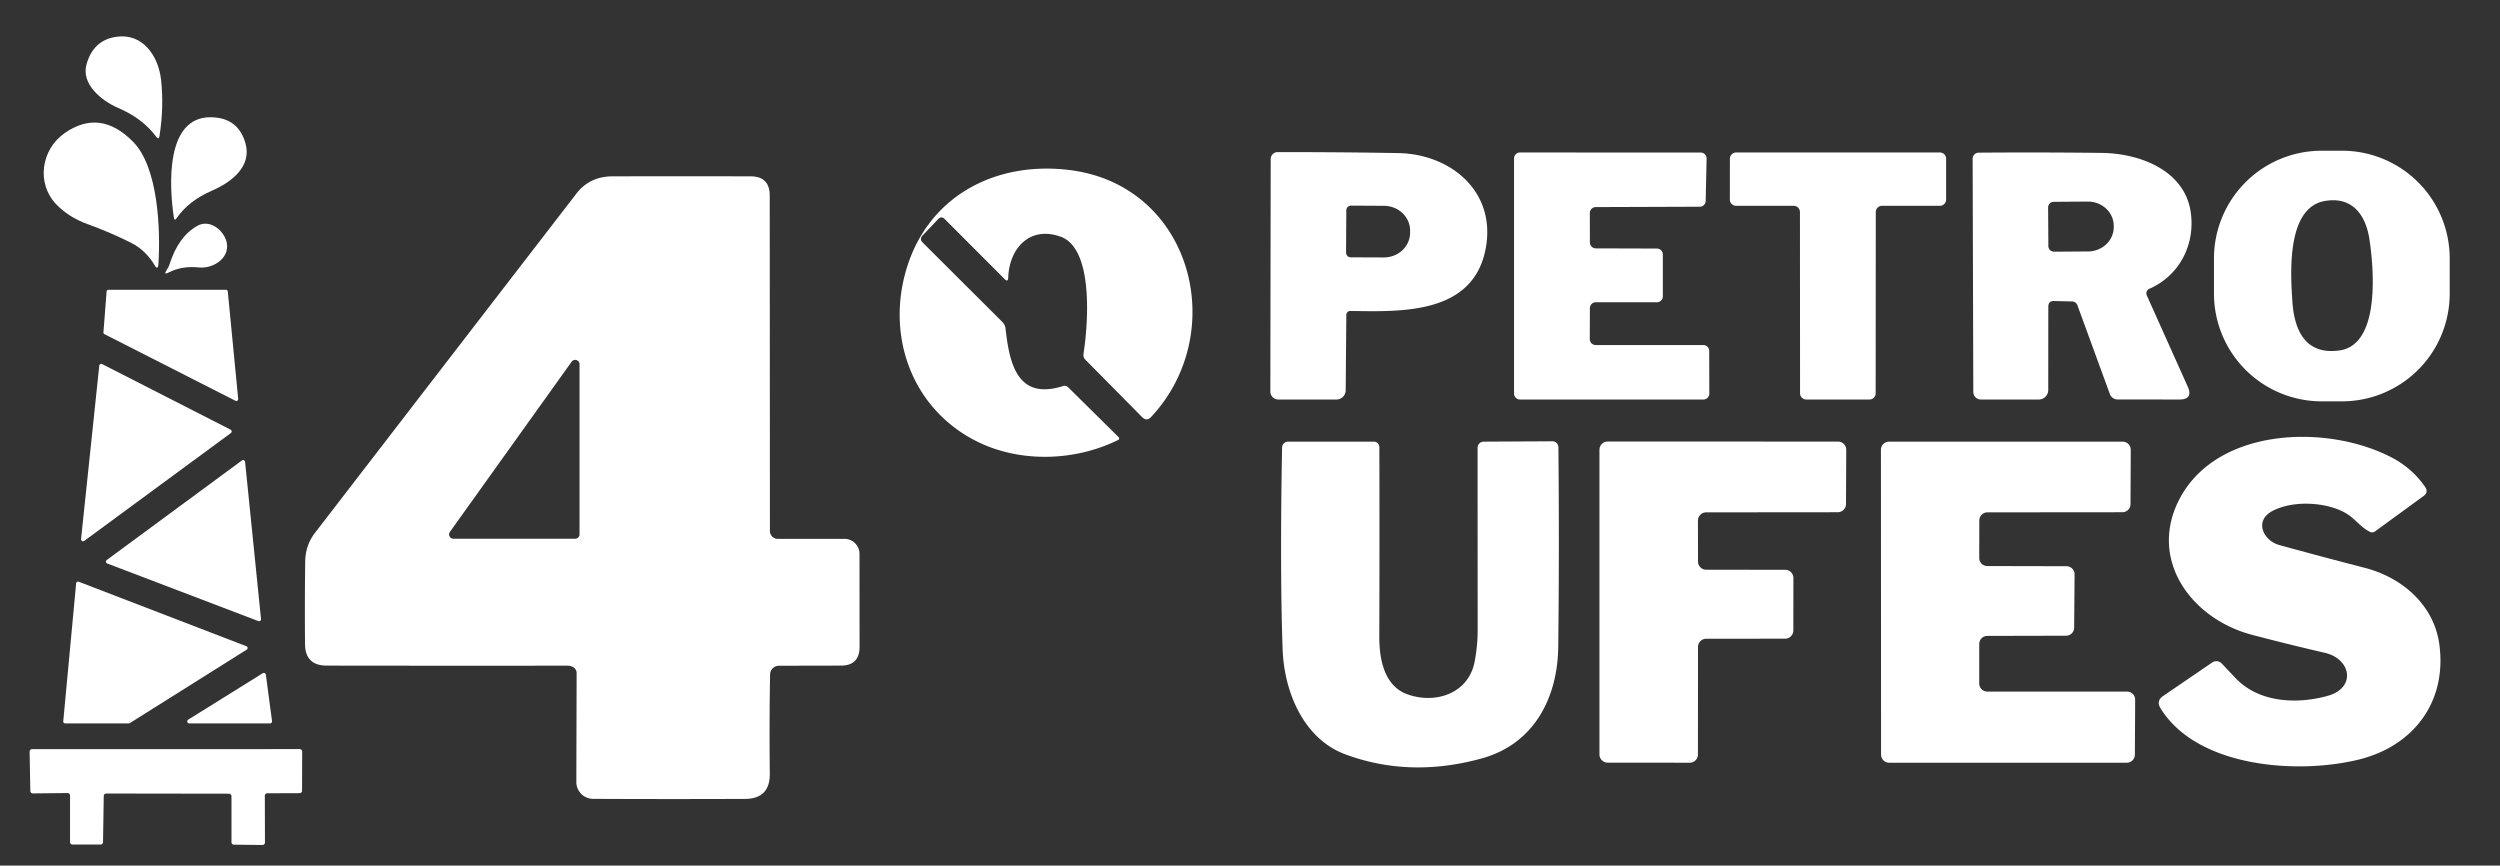 <?xml version="1.0" encoding="UTF-8" standalone="no"?>
<!DOCTYPE svg PUBLIC "-//W3C//DTD SVG 1.1//EN" "http://www.w3.org/Graphics/SVG/1.1/DTD/svg11.dtd">
<svg xmlns="http://www.w3.org/2000/svg" version="1.1" viewBox="0.00 0.00 413.00 143.00">
<rect x="0.00" y="0.00" width="413.00" height="143.00" fill="#333333" stroke="none"/>
<path fill="#ffffff" d="
  M 19.54 17.84
  C 16.81 16.67 13.35 13.91 14.30 10.60
  Q 15.42 6.66 19.14 6.09
  C 23.61 5.40 26.18 9.27 26.61 13.20
  Q 27.10 17.67 26.35 22.46
  Q 26.24 23.17 25.81 22.59
  Q 23.55 19.55 19.54 17.84
  Z"
/>
<path fill="#ffffff" d="
  M 35.05 31.48
  Q 31.16 33.16 29.18 36.04
  Q 28.82 36.57 28.72 35.93
  C 27.92 30.57 27.35 19.29 34.83 19.37
  Q 39.35 19.42 40.55 23.67
  C 41.65 27.53 38.18 30.12 35.05 31.48
  Z"
/>
<path fill="#ffffff" d="
  M 14.43 37.01
  Q 11.32 35.88 9.27 33.73
  C 5.98 30.28 6.79 24.70 10.68 21.99
  Q 16.57 17.88 22.02 23.46
  C 26.12 27.65 26.54 37.83 26.17 43.60
  Q 26.09 44.76 25.51 43.76
  C 24.63 42.26 23.29 40.94 21.75 40.16
  Q 18.31 38.42 14.43 37.01
  Z"
/>
<path fill="#ffffff" d="
  M 404.69 48.51
  A 17.79 17.79 0.0 0 1 386.90 66.30
  L 383.54 66.30
  A 17.79 17.79 0.0 0 1 365.75 48.51
  L 365.75 42.69
  A 17.79 17.79 0.0 0 1 383.54 24.90
  L 386.90 24.90
  A 17.79 17.79 0.0 0 1 404.69 42.69
  L 404.69 48.51
  Z
  M 384.03 33.21
  C 377.68 34.34 378.40 45.29 378.70 49.78
  C 379.01 54.55 380.84 58.69 386.50 57.89
  C 393.25 56.94 392.17 44.37 391.43 39.53
  C 390.82 35.48 388.58 32.40 384.03 33.21
  Z"
/>
<path fill="#ffffff" d="
  M 222.41 52.03
  L 222.31 64.47
  A 1.54 1.53 -89.8 0 1 220.78 66.00
  L 211.18 66.00
  A 1.32 1.32 0.0 0 1 209.86 64.68
  L 209.92 26.27
  A 1.14 1.14 0.0 0 1 211.06 25.13
  Q 221.41 25.12 230.99 25.29
  C 239.64 25.44 247.11 31.59 245.47 40.88
  C 243.50 52.00 231.52 51.49 223.08 51.37
  A 0.66 0.66 0.0 0 0 222.41 52.03
  Z
  M 222.41 34.74
  L 222.37 41.72
  A 0.78 0.78 0.0 0 0 223.15 42.51
  L 228.60 42.53
  A 4.33 4.09 0.3 0 0 232.95 38.47
  L 232.95 38.11
  A 4.33 4.09 0.3 0 0 228.64 34.00
  L 223.19 33.97
  A 0.78 0.78 0.0 0 0 222.41 34.74
  Z"
/>
<path fill="#ffffff" d="
  M 263.61 57.00
  L 281.38 57.00
  A 0.98 0.98 0.0 0 1 282.36 57.98
  L 282.38 65.02
  A 0.98 0.98 0.0 0 1 281.40 66.00
  L 251.10 66.00
  A 0.98 0.98 0.0 0 1 250.12 65.02
  L 250.12 26.17
  A 0.98 0.98 0.0 0 1 251.10 25.19
  L 280.95 25.20
  A 0.98 0.98 0.0 0 1 281.93 26.20
  L 281.78 33.19
  A 0.98 0.98 0.0 0 1 280.80 34.15
  L 263.62 34.21
  A 0.98 0.98 0.0 0 0 262.64 35.19
  L 262.65 40.05
  A 0.98 0.98 0.0 0 0 263.63 41.03
  L 273.72 41.06
  A 0.98 0.98 0.0 0 1 274.70 42.04
  L 274.70 48.96
  A 0.98 0.98 0.0 0 1 273.72 49.94
  L 263.64 49.93
  A 0.98 0.98 0.0 0 0 262.65 50.91
  L 262.63 56.01
  A 0.98 0.98 0.0 0 0 263.61 57.00
  Z"
/>
<path fill="#ffffff" d="
  M 309.88 35.03
  L 309.86 64.97
  A 1.03 1.03 0.0 0 1 308.83 66.00
  L 298.40 66.00
  A 1.03 1.03 0.0 0 1 297.37 64.97
  L 297.35 35.03
  A 1.03 1.03 0.0 0 0 296.32 34.00
  L 286.80 34.00
  A 1.03 1.03 0.0 0 1 285.77 32.97
  L 285.78 26.22
  A 1.03 1.03 0.0 0 1 286.81 25.19
  L 320.47 25.19
  A 1.03 1.03 0.0 0 1 321.50 26.22
  L 321.50 32.97
  A 1.03 1.03 0.0 0 1 320.47 34.00
  L 310.91 34.00
  A 1.03 1.03 0.0 0 0 309.88 35.03
  Z"
/>
<path fill="#ffffff" d="
  M 338.38 50.66
  L 338.37 64.44
  A 1.56 1.56 0.0 0 1 336.81 66.00
  L 327.25 66.00
  A 1.26 1.26 0.0 0 1 325.99 64.75
  L 325.88 26.23
  A 1.01 1.01 0.0 0 1 326.88 25.22
  Q 336.98 25.14 347.24 25.26
  C 353.52 25.34 360.88 28.14 361.90 35.00
  C 362.70 40.38 360.06 45.52 355.07 47.71
  A 0.82 0.82 0.0 0 0 354.65 48.80
  L 361.40 63.84
  Q 362.37 66.01 360.00 66.00
  L 349.83 65.99
  A 1.37 1.36 -10.2 0 1 348.55 65.10
  L 343.19 50.43
  A 0.96 0.95 -9.0 0 0 342.32 49.80
  L 339.34 49.73
  Q 338.38 49.71 338.38 50.66
  Z
  M 338.35 34.28
  L 338.39 40.66
  A 0.93 0.93 0.0 0 0 339.33 41.58
  L 344.96 41.54
  A 4.26 4.02 -0.4 0 0 349.19 37.49
  L 349.19 37.29
  A 4.26 4.02 -0.4 0 0 344.90 33.30
  L 339.27 33.34
  A 0.93 0.93 0.0 0 0 338.35 34.28
  Z"
/>
<path fill="#ffffff" d="
  M 156.06 36.18
  Q 155.51 35.64 154.98 36.20
  L 152.35 38.97
  A 0.74 0.74 0.0 0 0 152.36 40.00
  L 165.59 53.19
  A 1.78 1.76 -71.2 0 1 166.11 54.26
  C 166.77 60.11 168.07 66.16 175.61 63.78
  Q 176.10 63.63 176.47 63.99
  L 184.81 72.23
  A 0.28 0.27 54.2 0 1 184.74 72.67
  C 177.45 76.28 168.22 76.49 161.02 72.74
  C 150.51 67.27 146.31 55.28 149.87 44.04
  C 153.59 32.29 164.58 26.56 176.77 28.10
  C 196.93 30.66 203.21 54.91 190.17 68.88
  Q 189.43 69.67 188.67 68.90
  L 179.30 59.42
  A 1.13 1.12 27.1 0 1 178.99 58.47
  C 179.72 53.87 180.79 41.06 175.19 39.09
  C 170.01 37.26 166.71 41.15 166.56 45.86
  Q 166.53 46.67 165.96 46.10
  L 156.06 36.18
  Z"
/>
<path fill="#ffffff" d="
  M 94.66 110.19
  Q 94.25 109.97 93.76 109.97
  Q 72.65 109.99 53.98 109.96
  Q 50.42 109.95 50.39 106.39
  Q 50.33 99.45 50.42 92.80
  Q 50.45 90.08 52.04 88.02
  Q 72.77 61.10 95.24 31.96
  Q 97.42 29.14 101.22 29.13
  Q 112.58 29.11 123.99 29.13
  Q 127.15 29.13 127.16 32.30
  L 127.19 87.73
  A 1.30 1.30 0.0 0 0 128.49 89.02
  L 139.51 89.02
  A 2.49 2.48 -90.0 0 1 141.99 91.51
  L 142.00 106.85
  Q 142.00 109.96 138.90 109.96
  L 128.68 109.98
  A 1.46 1.46 0.0 0 0 127.22 111.41
  Q 127.08 119.04 127.17 127.79
  Q 127.22 131.97 123.05 131.98
  Q 109.55 132.03 97.98 131.97
  A 2.78 2.78 0.0 0 1 95.21 129.19
  L 95.26 111.19
  A 1.13 1.13 0.0 0 0 94.66 110.19
  Z
  M 74.33 87.86
  A 0.72 0.72 0.0 0 0 74.91 89.00
  L 95.02 89.00
  A 0.72 0.72 0.0 0 0 95.74 88.28
  L 95.74 60.18
  A 0.72 0.72 0.0 0 0 94.43 59.76
  L 74.33 87.86
  Z"
/>
<path fill="#ffffff" d="
  M 28.02 43.63
  Q 29.49 39.05 32.59 37.31
  C 34.72 36.11 37.13 38.16 37.48 40.20
  C 37.90 42.69 35.18 44.43 32.84 44.18
  Q 30.07 43.89 27.88 45.01
  Q 26.97 45.48 27.52 44.62
  C 27.76 44.25 27.89 44.06 28.02 43.63
  Z"
/>
<path fill="#ffffff" d="
  M 38.90 66.21
  L 17.25 55.20
  A 0.31 0.31 0.0 0 1 17.09 54.90
  L 17.61 48.16
  A 0.31 0.31 0.0 0 1 17.92 47.87
  L 37.32 47.87
  A 0.31 0.31 0.0 0 1 37.63 48.15
  L 39.35 65.91
  A 0.31 0.31 0.0 0 1 38.90 66.21
  Z"
/>
<path fill="#ffffff" d="
  M 38.14 71.54
  L 13.91 89.36
  A 0.33 0.33 0.0 0 1 13.39 89.06
  L 16.40 60.41
  A 0.33 0.33 0.0 0 1 16.88 60.15
  L 38.09 70.98
  A 0.33 0.33 0.0 0 1 38.14 71.54
  Z"
/>
<path fill="#ffffff" d="
  M 395.07 75.56
  Q 398.44 77.30 400.62 80.42
  Q 401.24 81.31 400.36 81.95
  L 392.37 87.78
  Q 391.97 88.08 391.52 87.86
  C 390.19 87.24 389.21 85.92 388.00 85.08
  C 385.10 83.04 379.10 82.44 375.36 84.44
  C 372.36 86.05 373.89 89.31 376.54 90.04
  Q 383.43 91.94 390.67 93.81
  C 396.89 95.41 402.12 100.00 402.98 106.47
  C 404.27 116.04 398.63 123.28 389.67 125.48
  C 379.60 127.96 362.99 126.83 356.92 117.01
  Q 356.16 115.78 357.36 114.97
  L 365.46 109.44
  A 1.22 1.22 0.0 0 1 367.03 109.61
  Q 368.18 110.82 369.31 112.02
  C 373.15 116.08 379.43 116.38 384.55 114.95
  C 389.28 113.62 388.41 108.86 384.08 107.85
  Q 378.07 106.46 372.06 104.88
  C 361.87 102.20 354.80 92.30 360.12 82.31
  C 366.37 70.60 384.41 70.02 395.07 75.56
  Z"
/>
<path fill="#ffffff" d="
  M 232.45 114.68
  C 237.14 116.39 242.60 114.57 243.61 109.31
  Q 244.11 106.71 244.11 104.08
  Q 244.10 88.03 244.10 73.96
  A 1.00 1.00 0.0 0 1 245.09 72.96
  L 256.45 72.90
  A 1.00 0.99 89.4 0 1 257.45 73.89
  Q 257.61 91.06 257.42 106.90
  C 257.31 115.19 253.51 122.87 244.79 125.29
  Q 232.94 128.56 222.28 124.63
  C 215.35 122.08 212.14 114.30 211.89 107.27
  Q 211.43 94.24 211.80 73.94
  A 1.00 1.00 0.0 0 1 212.81 72.96
  L 226.97 72.96
  A 0.90 0.90 0.0 0 1 227.87 73.86
  Q 227.91 89.46 227.86 105.11
  C 227.84 108.79 228.63 113.28 232.45 114.68
  Z"
/>
<path fill="#ffffff" d="
  M 281.87 94.12
  L 294.91 94.13
  A 1.36 1.36 0.0 0 1 296.27 95.49
  L 296.26 104.15
  A 1.36 1.36 0.0 0 1 294.90 105.51
  L 281.87 105.52
  A 1.36 1.36 0.0 0 0 280.51 106.88
  L 280.50 124.64
  A 1.36 1.36 0.0 0 1 279.14 126.00
  L 265.59 125.99
  A 1.36 1.36 0.0 0 1 264.23 124.63
  L 264.23 74.30
  A 1.36 1.36 0.0 0 1 265.59 72.94
  L 303.64 72.95
  A 1.36 1.36 0.0 0 1 305.00 74.32
  L 304.96 83.27
  A 1.36 1.36 0.0 0 1 303.60 84.62
  L 281.86 84.64
  A 1.36 1.36 0.0 0 0 280.50 86.00
  L 280.51 92.76
  A 1.36 1.36 0.0 0 0 281.87 94.12
  Z"
/>
<path fill="#ffffff" d="
  M 328.31 114.25
  L 351.39 114.25
  A 1.34 1.34 0.0 0 1 352.73 115.60
  L 352.68 124.67
  A 1.34 1.34 0.0 0 1 351.34 126.00
  L 312.09 126.00
  A 1.34 1.34 0.0 0 1 310.75 124.66
  L 310.73 74.30
  A 1.34 1.34 0.0 0 1 312.07 72.96
  L 350.66 72.96
  A 1.34 1.34 0.0 0 1 352.00 74.31
  L 351.96 83.29
  A 1.34 1.34 0.0 0 1 350.62 84.62
  L 328.32 84.64
  A 1.34 1.34 0.0 0 0 326.98 85.98
  L 326.97 92.17
  A 1.34 1.34 0.0 0 0 328.31 93.51
  L 341.38 93.54
  A 1.34 1.34 0.0 0 1 342.72 94.89
  L 342.65 103.69
  A 1.34 1.34 0.0 0 1 341.31 105.02
  L 328.31 105.05
  A 1.34 1.34 0.0 0 0 326.97 106.39
  L 326.97 112.91
  A 1.34 1.34 0.0 0 0 328.31 114.25
  Z"
/>
<path fill="#ffffff" d="
  M 40.49 76.31
  L 43.12 102.26
  A 0.33 0.33 0.0 0 1 42.67 102.60
  L 17.72 93.09
  A 0.33 0.33 0.0 0 1 17.64 92.51
  L 39.96 76.07
  A 0.33 0.33 0.0 0 1 40.49 76.31
  Z"
/>
<path fill="#ffffff" d="
  M 21.27 119.51
  L 10.76 119.50
  A 0.31 0.31 0.0 0 1 10.45 119.16
  L 12.58 96.36
  A 0.31 0.31 0.0 0 1 13.00 96.10
  L 40.71 106.76
  A 0.31 0.31 0.0 0 1 40.77 107.31
  L 21.44 119.46
  A 0.31 0.31 0.0 0 1 21.27 119.51
  Z"
/>
<path fill="#ffffff" d="
  M 44.60 119.51
  L 31.28 119.51
  A 0.34 0.34 0.0 0 1 31.10 118.88
  L 43.40 111.22
  A 0.34 0.34 0.0 0 1 43.92 111.46
  L 44.94 119.13
  A 0.34 0.34 0.0 0 1 44.60 119.51
  Z"
/>
<path fill="#ffffff" d="
  M 37.83 131.12
  L 17.55 131.09
  A 0.41 0.41 0.0 0 0 17.14 131.49
  L 17.02 139.12
  A 0.41 0.41 0.0 0 1 16.61 139.52
  L 11.98 139.52
  A 0.41 0.41 0.0 0 1 11.57 139.11
  L 11.57 131.42
  A 0.41 0.41 0.0 0 0 11.16 131.01
  L 5.43 131.07
  A 0.41 0.41 0.0 0 1 5.01 130.66
  L 4.89 124.18
  A 0.41 0.41 0.0 0 1 5.30 123.76
  L 49.51 123.75
  A 0.41 0.41 0.0 0 1 49.92 124.16
  L 49.90 130.62
  A 0.41 0.41 0.0 0 1 49.49 131.03
  L 44.16 131.05
  A 0.41 0.41 0.0 0 0 43.75 131.46
  L 43.77 139.18
  A 0.41 0.41 0.0 0 1 43.35 139.59
  L 38.64 139.54
  A 0.41 0.41 0.0 0 1 38.24 139.13
  L 38.24 131.53
  A 0.41 0.41 0.0 0 0 37.83 131.12
  Z"
/>
</svg>

